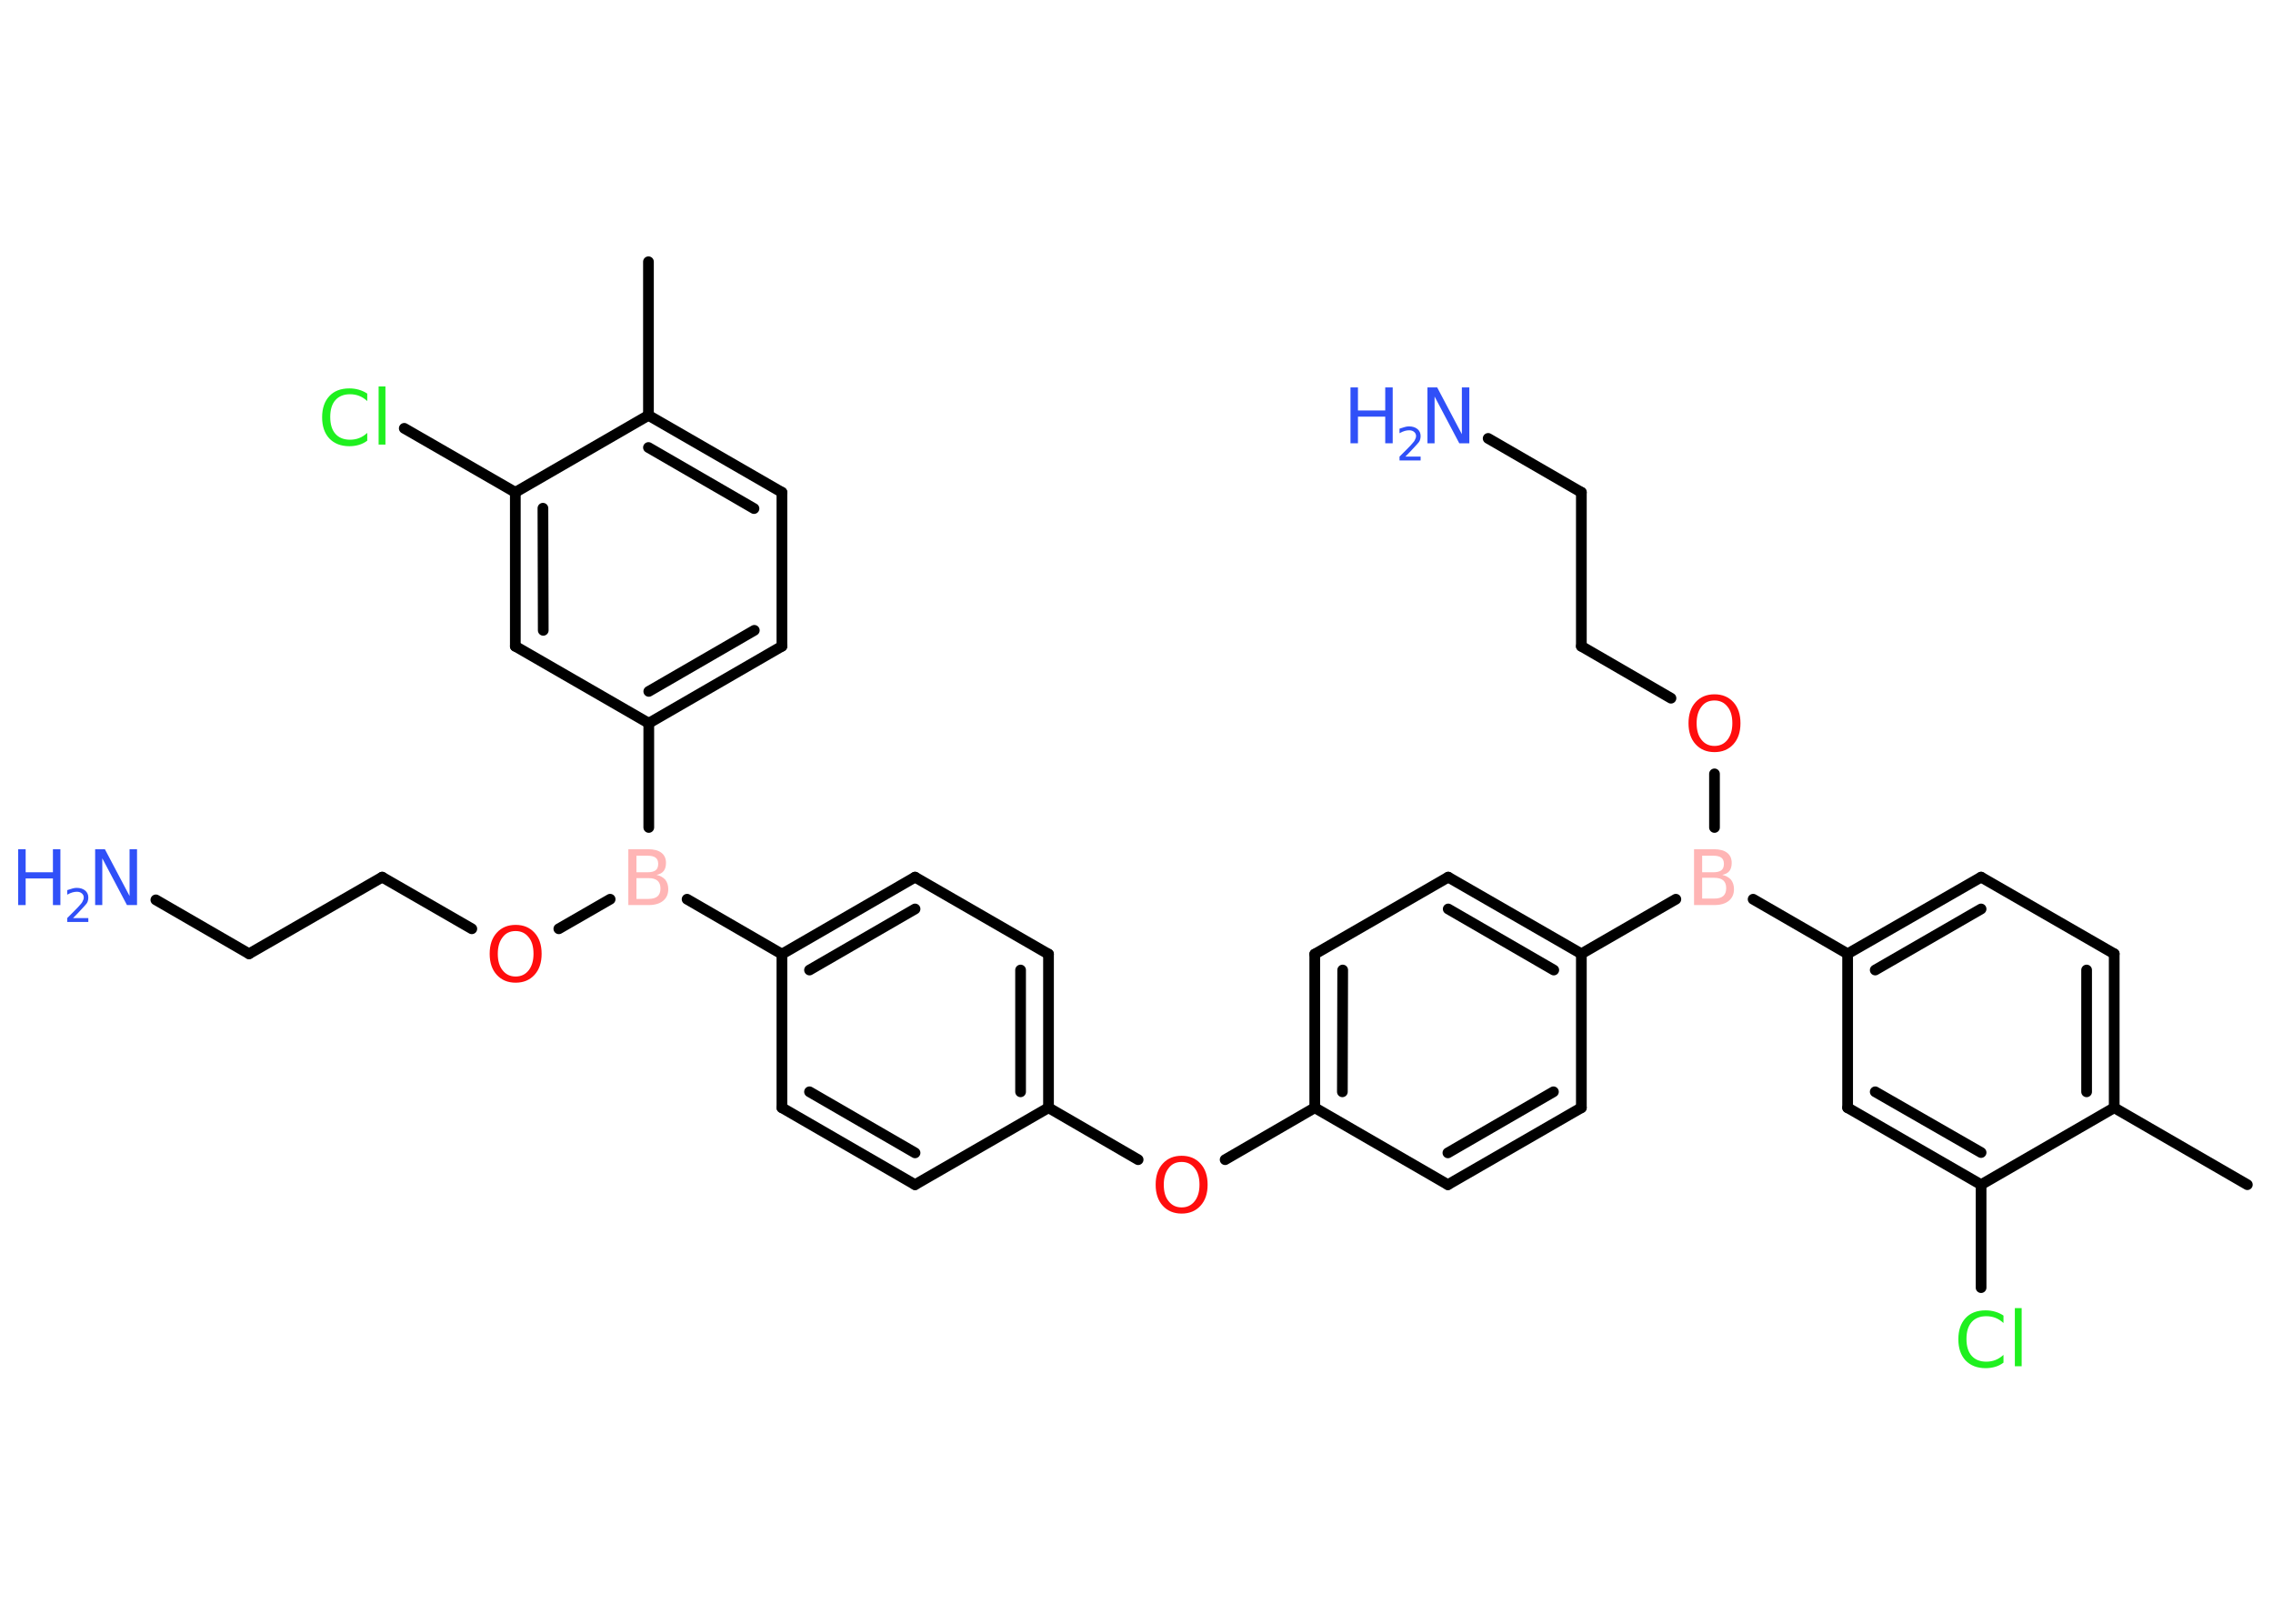 <?xml version='1.0' encoding='UTF-8'?>
<!DOCTYPE svg PUBLIC "-//W3C//DTD SVG 1.1//EN" "http://www.w3.org/Graphics/SVG/1.1/DTD/svg11.dtd">
<svg version='1.2' xmlns='http://www.w3.org/2000/svg' xmlns:xlink='http://www.w3.org/1999/xlink' width='70.0mm' height='50.0mm' viewBox='0 0 70.0 50.0'>
  <desc>Generated by the Chemistry Development Kit (http://github.com/cdk)</desc>
  <g stroke-linecap='round' stroke-linejoin='round' stroke='#000000' stroke-width='.33' fill='#3050F8'>
    <rect x='.0' y='.0' width='70.0' height='50.0' fill='#FFFFFF' stroke='none'/>
    <g id='mol1' class='mol'>
      <line id='mol1bnd1' class='bond' x1='19.97' y1='8.06' x2='19.97' y2='12.79'/>
      <g id='mol1bnd2' class='bond'>
        <line x1='24.08' y1='15.16' x2='19.97' y2='12.79'/>
        <line x1='23.22' y1='15.66' x2='19.97' y2='13.78'/>
      </g>
      <line id='mol1bnd3' class='bond' x1='24.08' y1='15.16' x2='24.08' y2='19.9'/>
      <g id='mol1bnd4' class='bond'>
        <line x1='19.98' y1='22.27' x2='24.08' y2='19.9'/>
        <line x1='19.98' y1='21.29' x2='23.23' y2='19.41'/>
      </g>
      <line id='mol1bnd5' class='bond' x1='19.98' y1='22.27' x2='19.98' y2='25.48'/>
      <line id='mol1bnd6' class='bond' x1='18.79' y1='27.69' x2='17.21' y2='28.6'/>
      <line id='mol1bnd7' class='bond' x1='14.53' y1='28.6' x2='11.77' y2='27.01'/>
      <line id='mol1bnd8' class='bond' x1='11.77' y1='27.01' x2='7.67' y2='29.37'/>
      <line id='mol1bnd9' class='bond' x1='7.67' y1='29.37' x2='4.8' y2='27.71'/>
      <line id='mol1bnd10' class='bond' x1='21.16' y1='27.69' x2='24.08' y2='29.38'/>
      <g id='mol1bnd11' class='bond'>
        <line x1='28.18' y1='27.01' x2='24.08' y2='29.38'/>
        <line x1='28.18' y1='27.99' x2='24.93' y2='29.87'/>
      </g>
      <line id='mol1bnd12' class='bond' x1='28.18' y1='27.01' x2='32.29' y2='29.38'/>
      <g id='mol1bnd13' class='bond'>
        <line x1='32.29' y1='34.11' x2='32.29' y2='29.38'/>
        <line x1='31.43' y1='33.62' x2='31.43' y2='29.87'/>
      </g>
      <line id='mol1bnd14' class='bond' x1='32.29' y1='34.11' x2='35.05' y2='35.71'/>
      <line id='mol1bnd15' class='bond' x1='37.73' y1='35.71' x2='40.49' y2='34.11'/>
      <g id='mol1bnd16' class='bond'>
        <line x1='40.49' y1='29.38' x2='40.49' y2='34.11'/>
        <line x1='41.35' y1='29.87' x2='41.34' y2='33.62'/>
      </g>
      <line id='mol1bnd17' class='bond' x1='40.49' y1='29.38' x2='44.6' y2='27.01'/>
      <g id='mol1bnd18' class='bond'>
        <line x1='48.7' y1='29.37' x2='44.6' y2='27.01'/>
        <line x1='47.85' y1='29.87' x2='44.6' y2='27.99'/>
      </g>
      <line id='mol1bnd19' class='bond' x1='48.7' y1='29.37' x2='51.61' y2='27.69'/>
      <line id='mol1bnd20' class='bond' x1='52.8' y1='25.48' x2='52.8' y2='23.83'/>
      <line id='mol1bnd21' class='bond' x1='51.46' y1='21.5' x2='48.7' y2='19.9'/>
      <line id='mol1bnd22' class='bond' x1='48.7' y1='19.9' x2='48.7' y2='15.16'/>
      <line id='mol1bnd23' class='bond' x1='48.7' y1='15.16' x2='45.83' y2='13.5'/>
      <line id='mol1bnd24' class='bond' x1='53.99' y1='27.69' x2='56.9' y2='29.37'/>
      <g id='mol1bnd25' class='bond'>
        <line x1='61.01' y1='27.01' x2='56.9' y2='29.37'/>
        <line x1='61.01' y1='27.99' x2='57.75' y2='29.87'/>
      </g>
      <line id='mol1bnd26' class='bond' x1='61.01' y1='27.01' x2='65.11' y2='29.37'/>
      <g id='mol1bnd27' class='bond'>
        <line x1='65.11' y1='34.11' x2='65.11' y2='29.37'/>
        <line x1='64.26' y1='33.62' x2='64.26' y2='29.87'/>
      </g>
      <line id='mol1bnd28' class='bond' x1='65.11' y1='34.11' x2='69.21' y2='36.48'/>
      <line id='mol1bnd29' class='bond' x1='65.11' y1='34.11' x2='61.01' y2='36.48'/>
      <line id='mol1bnd30' class='bond' x1='61.01' y1='36.48' x2='61.01' y2='39.65'/>
      <g id='mol1bnd31' class='bond'>
        <line x1='56.9' y1='34.11' x2='61.01' y2='36.48'/>
        <line x1='57.75' y1='33.62' x2='61.01' y2='35.49'/>
      </g>
      <line id='mol1bnd32' class='bond' x1='56.9' y1='29.37' x2='56.9' y2='34.11'/>
      <line id='mol1bnd33' class='bond' x1='48.7' y1='29.37' x2='48.7' y2='34.11'/>
      <g id='mol1bnd34' class='bond'>
        <line x1='44.59' y1='36.48' x2='48.7' y2='34.11'/>
        <line x1='44.59' y1='35.5' x2='47.84' y2='33.62'/>
      </g>
      <line id='mol1bnd35' class='bond' x1='40.49' y1='34.11' x2='44.59' y2='36.48'/>
      <line id='mol1bnd36' class='bond' x1='32.29' y1='34.11' x2='28.18' y2='36.48'/>
      <g id='mol1bnd37' class='bond'>
        <line x1='24.08' y1='34.11' x2='28.18' y2='36.48'/>
        <line x1='24.93' y1='33.62' x2='28.18' y2='35.5'/>
      </g>
      <line id='mol1bnd38' class='bond' x1='24.08' y1='29.38' x2='24.08' y2='34.11'/>
      <line id='mol1bnd39' class='bond' x1='19.98' y1='22.27' x2='15.87' y2='19.9'/>
      <g id='mol1bnd40' class='bond'>
        <line x1='15.87' y1='15.16' x2='15.87' y2='19.9'/>
        <line x1='16.72' y1='15.65' x2='16.73' y2='19.41'/>
      </g>
      <line id='mol1bnd41' class='bond' x1='19.97' y1='12.79' x2='15.87' y2='15.16'/>
      <line id='mol1bnd42' class='bond' x1='15.87' y1='15.16' x2='12.45' y2='13.19'/>
      <path id='mol1atm6' class='atom' d='M19.6 27.05v.63h.37q.19 .0 .28 -.08q.09 -.08 .09 -.24q.0 -.16 -.09 -.24q-.09 -.08 -.28 -.08h-.37zM19.6 26.34v.52h.34q.17 .0 .25 -.06q.08 -.06 .08 -.2q.0 -.13 -.08 -.19q-.08 -.06 -.25 -.06h-.34zM19.37 26.15h.59q.27 .0 .41 .11q.14 .11 .14 .31q.0 .16 -.07 .25q-.07 .09 -.22 .12q.17 .04 .27 .15q.09 .12 .09 .29q.0 .23 -.16 .36q-.16 .13 -.45 .13h-.62v-1.72z' stroke='none' fill='#FFB5B5'/>
      <path id='mol1atm7' class='atom' d='M15.88 28.67q-.26 .0 -.4 .19q-.15 .19 -.15 .51q.0 .33 .15 .51q.15 .19 .4 .19q.25 .0 .4 -.19q.15 -.19 .15 -.51q.0 -.33 -.15 -.51q-.15 -.19 -.4 -.19zM15.88 28.48q.36 .0 .58 .24q.22 .24 .22 .65q.0 .41 -.22 .65q-.22 .24 -.58 .24q-.36 .0 -.58 -.24q-.22 -.24 -.22 -.65q.0 -.41 .22 -.65q.22 -.24 .58 -.24z' stroke='none' fill='#FF0D0D'/>
      <g id='mol1atm10' class='atom'>
        <path d='M2.92 26.15h.31l.76 1.44v-1.44h.23v1.72h-.31l-.76 -1.44v1.44h-.22v-1.72z' stroke='none'/>
        <path d='M.56 26.15h.23v.71h.84v-.71h.23v1.72h-.23v-.82h-.84v.82h-.23v-1.72z' stroke='none'/>
        <path d='M2.23 28.27h.49v.12h-.65v-.12q.08 -.08 .22 -.22q.14 -.14 .17 -.18q.07 -.07 .09 -.13q.03 -.05 .03 -.1q.0 -.08 -.06 -.13q-.06 -.05 -.15 -.05q-.07 .0 -.14 .02q-.07 .02 -.16 .07v-.14q.09 -.03 .16 -.05q.07 -.02 .13 -.02q.16 .0 .26 .08q.1 .08 .1 .22q.0 .06 -.02 .12q-.02 .06 -.09 .13q-.02 .02 -.11 .12q-.09 .1 -.26 .27z' stroke='none'/>
      </g>
      <path id='mol1atm15' class='atom' d='M36.39 35.78q-.26 .0 -.4 .19q-.15 .19 -.15 .51q.0 .33 .15 .51q.15 .19 .4 .19q.25 .0 .4 -.19q.15 -.19 .15 -.51q.0 -.33 -.15 -.51q-.15 -.19 -.4 -.19zM36.39 35.59q.36 .0 .58 .24q.22 .24 .22 .65q.0 .41 -.22 .65q-.22 .24 -.58 .24q-.36 .0 -.58 -.24q-.22 -.24 -.22 -.65q.0 -.41 .22 -.65q.22 -.24 .58 -.24z' stroke='none' fill='#FF0D0D'/>
      <path id='mol1atm20' class='atom' d='M52.42 27.04v.63h.37q.19 .0 .28 -.08q.09 -.08 .09 -.24q.0 -.16 -.09 -.24q-.09 -.08 -.28 -.08h-.37zM52.42 26.34v.52h.34q.17 .0 .25 -.06q.08 -.06 .08 -.2q.0 -.13 -.08 -.19q-.08 -.06 -.25 -.06h-.34zM52.19 26.15h.59q.27 .0 .41 .11q.14 .11 .14 .31q.0 .16 -.07 .25q-.07 .09 -.22 .12q.17 .04 .27 .15q.09 .12 .09 .29q.0 .23 -.16 .36q-.16 .13 -.45 .13h-.62v-1.72z' stroke='none' fill='#FFB5B5'/>
      <path id='mol1atm21' class='atom' d='M52.8 21.57q-.26 .0 -.4 .19q-.15 .19 -.15 .51q.0 .33 .15 .51q.15 .19 .4 .19q.25 .0 .4 -.19q.15 -.19 .15 -.51q.0 -.33 -.15 -.51q-.15 -.19 -.4 -.19zM52.8 21.38q.36 .0 .58 .24q.22 .24 .22 .65q.0 .41 -.22 .65q-.22 .24 -.58 .24q-.36 .0 -.58 -.24q-.22 -.24 -.22 -.65q.0 -.41 .22 -.65q.22 -.24 .58 -.24z' stroke='none' fill='#FF0D0D'/>
      <g id='mol1atm24' class='atom'>
        <path d='M43.95 11.93h.31l.76 1.44v-1.44h.23v1.72h-.31l-.76 -1.44v1.44h-.22v-1.72z' stroke='none'/>
        <path d='M41.59 11.93h.23v.71h.84v-.71h.23v1.72h-.23v-.82h-.84v.82h-.23v-1.72z' stroke='none'/>
        <path d='M43.26 14.06h.49v.12h-.65v-.12q.08 -.08 .22 -.22q.14 -.14 .17 -.18q.07 -.07 .09 -.13q.03 -.05 .03 -.1q.0 -.08 -.06 -.13q-.06 -.05 -.15 -.05q-.07 .0 -.14 .02q-.07 .02 -.16 .07v-.14q.09 -.03 .16 -.05q.07 -.02 .13 -.02q.16 .0 .26 .08q.1 .08 .1 .22q.0 .06 -.02 .12q-.02 .06 -.09 .13q-.02 .02 -.11 .12q-.09 .1 -.26 .27z' stroke='none'/>
      </g>
      <path id='mol1atm31' class='atom' d='M61.7 40.49v.25q-.12 -.11 -.25 -.16q-.13 -.05 -.28 -.05q-.29 .0 -.45 .18q-.16 .18 -.16 .52q.0 .34 .16 .52q.16 .18 .45 .18q.15 .0 .28 -.05q.13 -.05 .25 -.16v.24q-.12 .09 -.26 .13q-.14 .04 -.29 .04q-.39 .0 -.62 -.24q-.22 -.24 -.22 -.65q.0 -.41 .22 -.65q.22 -.24 .62 -.24q.15 .0 .29 .04q.14 .04 .26 .12zM62.05 40.28h.21v1.79h-.21v-1.79z' stroke='none' fill='#1FF01F'/>
      <path id='mol1atm39' class='atom' d='M11.31 12.1v.25q-.12 -.11 -.25 -.16q-.13 -.05 -.28 -.05q-.29 .0 -.45 .18q-.16 .18 -.16 .52q.0 .34 .16 .52q.16 .18 .45 .18q.15 .0 .28 -.05q.13 -.05 .25 -.16v.24q-.12 .09 -.26 .13q-.14 .04 -.29 .04q-.39 .0 -.62 -.24q-.22 -.24 -.22 -.65q.0 -.41 .22 -.65q.22 -.24 .62 -.24q.15 .0 .29 .04q.14 .04 .26 .12zM11.66 11.9h.21v1.79h-.21v-1.79z' stroke='none' fill='#1FF01F'/>
    </g>
  </g>
</svg>
